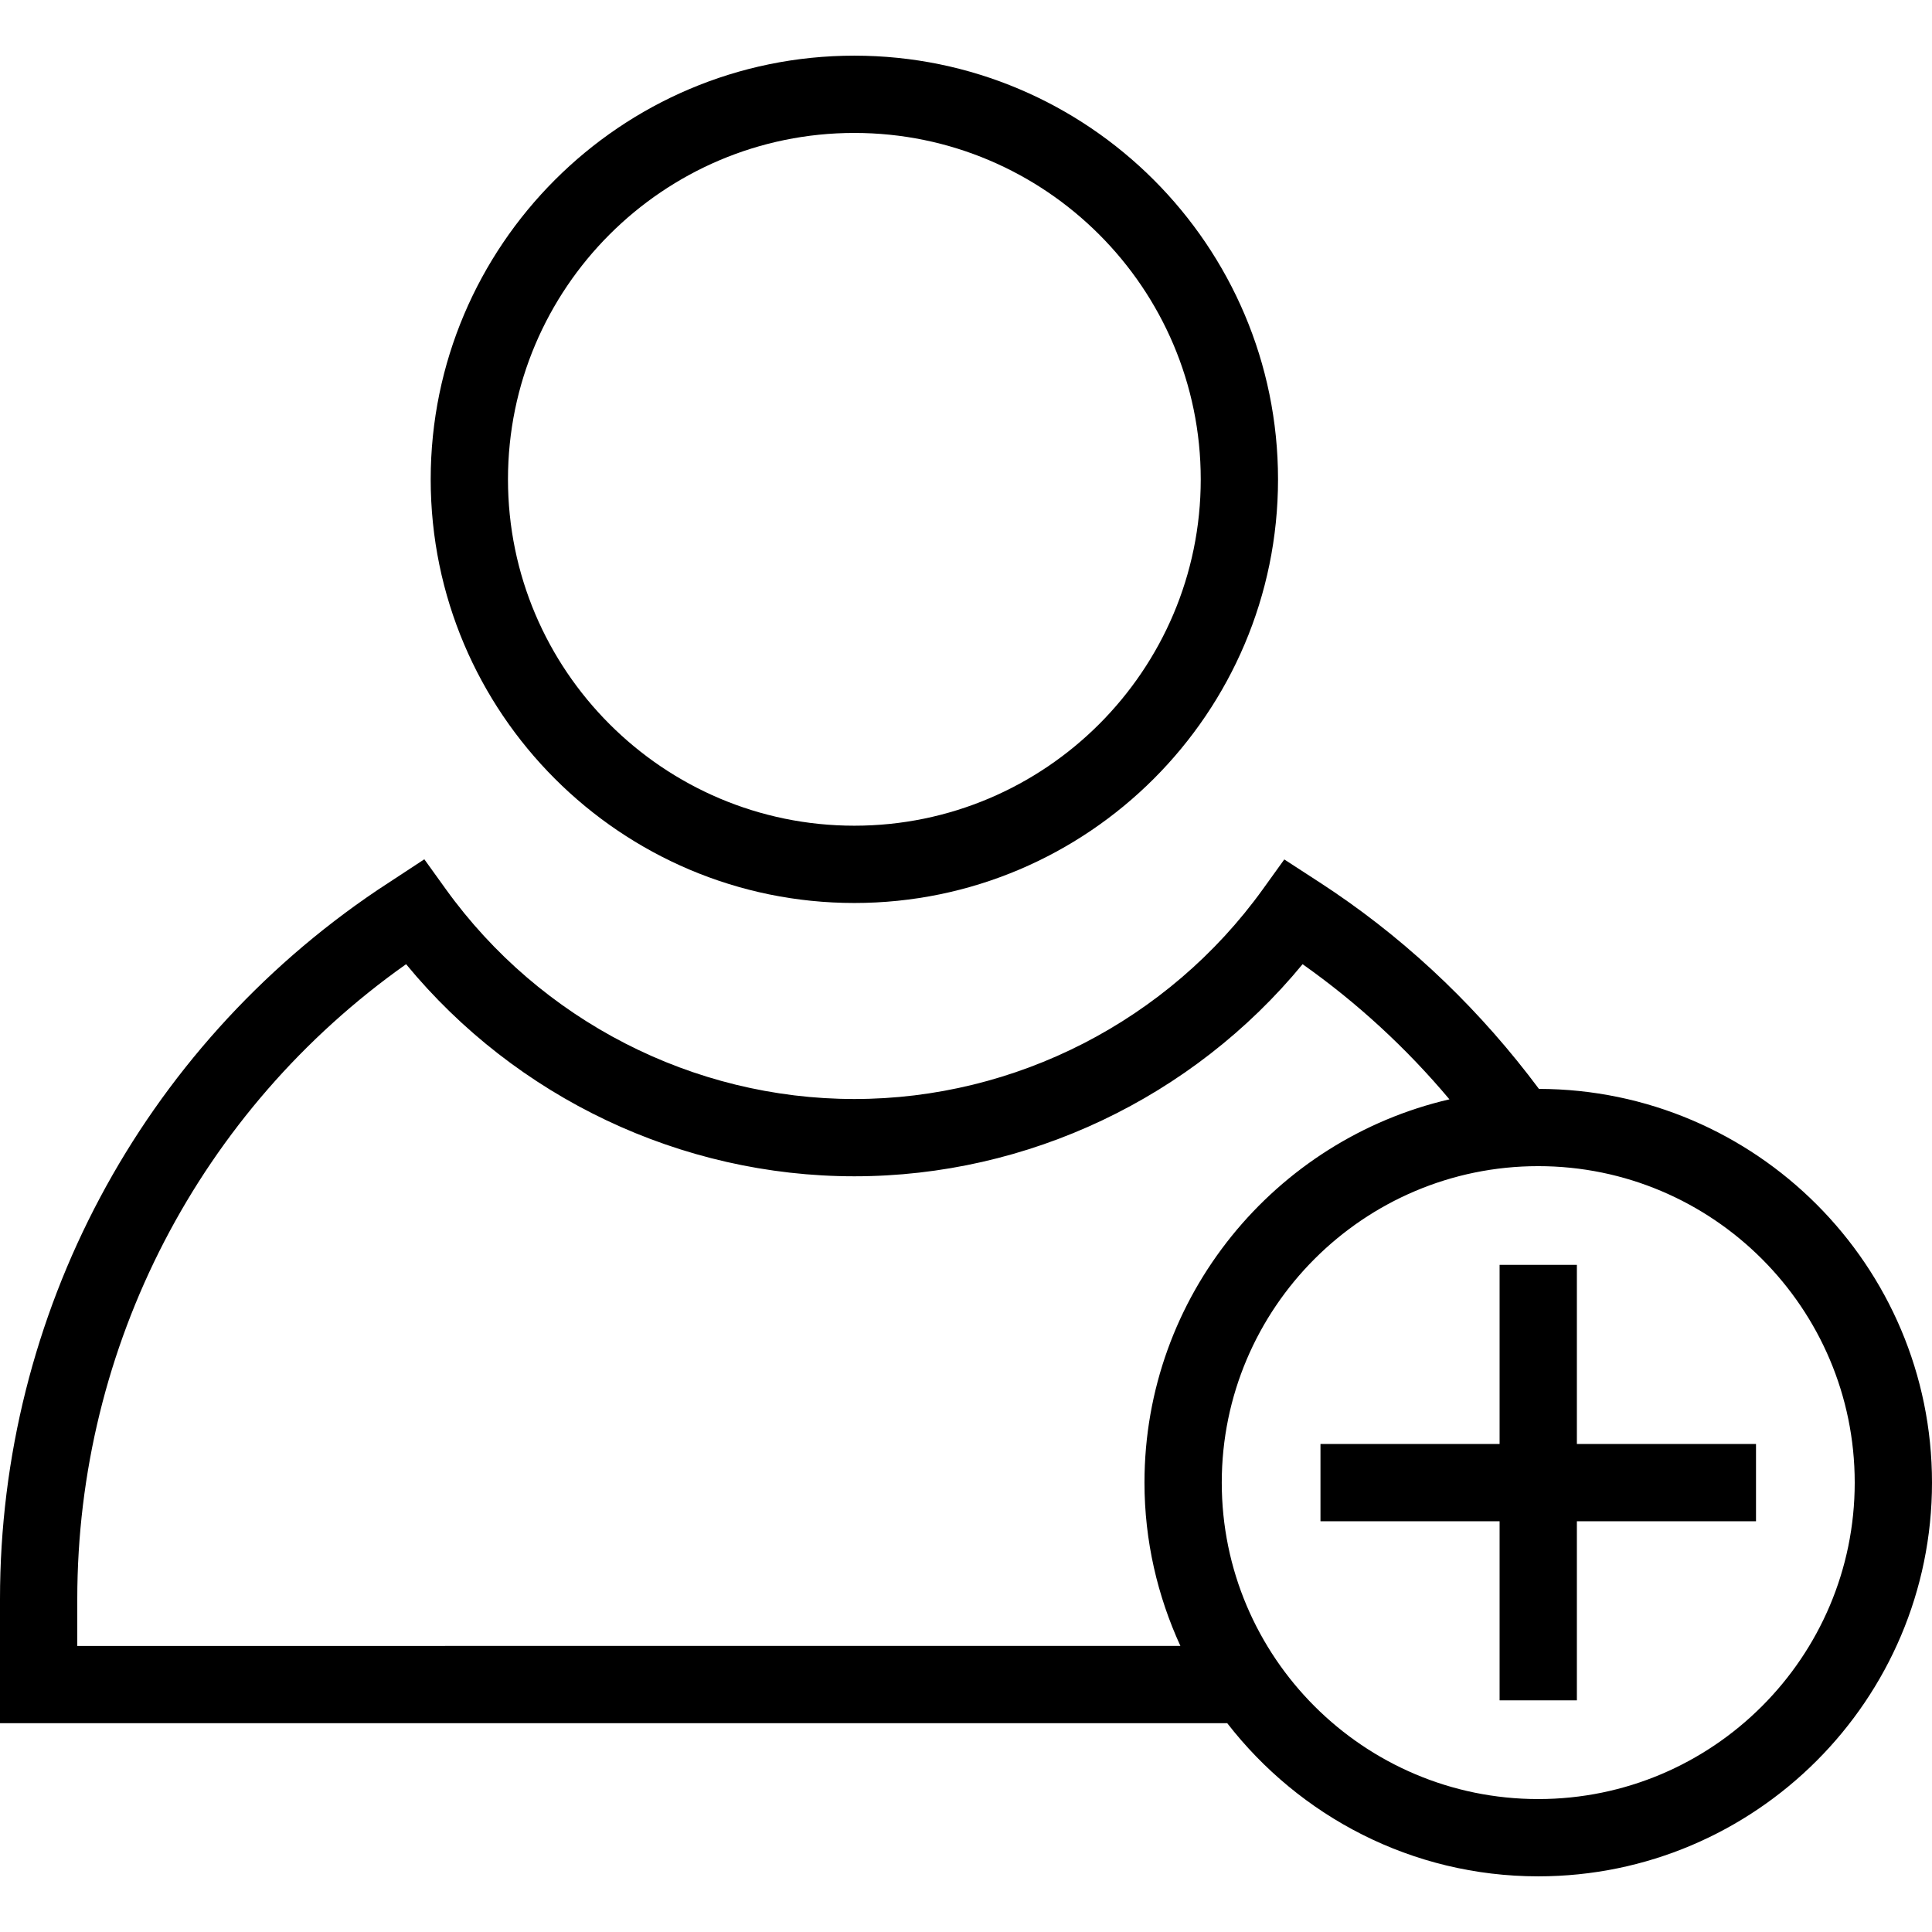 <?xml version="1.0" encoding="iso-8859-1"?>
<!-- Uploaded to: SVG Repo, www.svgrepo.com, Generator: SVG Repo Mixer Tools -->
<svg fill="#000000" height="800px" width="800px" version="1.1" id="Layer_1" xmlns="http://www.w3.org/2000/svg" xmlns:xlink="http://www.w3.org/1999/xlink" 
	 viewBox="0 0 492.308 492.308" xml:space="preserve">
<g>
	<g>
		<polygon points="401.817,367.952 401.817,322.308 382.125,322.308 382.125,367.952 336.481,367.952 336.481,387.644 
			382.125,387.644 382.125,433.279 401.817,433.279 401.817,387.644 447.462,387.644 447.462,367.952 		"/>
	</g>
</g>
<g>
	<g>
		<path d="M392.15,277.471c-14.551-19.507-31.998-36.447-52.15-50.144c-1.615-1.106-4.875-3.221-4.875-3.221L327.26,219
			l-5.481,7.615c-24.096,33.452-63.01,53.433-104.077,53.433c-41.077,0-79.981-19.981-104.077-53.442l-5.5-7.644l-11.904,7.817
			C35.971,267.356,0,334.904,0,407.462v31.644h312.725c18.37,23.685,47.018,39.019,79.246,39.019
			c55.327,0,100.337-45.01,100.337-100.327C492.308,322.531,447.394,277.569,392.15,277.471z M19.692,419.414v-11.952
			c0-64.481,31.231-124.615,83.788-161.769c28,34.01,70.019,54.048,114.221,54.048c44.202,0,86.221-20.038,114.221-54.048
			c13.962,9.87,26.487,21.413,37.421,34.438c-44.448,10.3-77.709,50.132-77.709,97.668c0,14.855,3.332,28.919,9.153,41.615H19.692z
			 M391.971,458.433c-44.471,0-80.644-36.173-80.644-80.635c0-44.471,36.173-80.644,80.644-80.644s80.644,36.173,80.644,80.644
			C472.615,422.26,436.442,458.433,391.971,458.433z"/>
	</g>
</g>
<g>
	<g>
		<path d="M217.702,14.183c-59.529,0-107.952,48.433-107.952,107.962c0,59.529,48.423,107.952,107.952,107.952
			c59.529,0,107.962-48.423,107.962-107.952C325.663,62.615,277.231,14.183,217.702,14.183z M217.702,210.404
			c-48.663,0-88.26-39.596-88.26-88.26c0-48.673,39.596-88.269,88.26-88.269c48.673,0,88.269,39.596,88.269,88.269
			C305.971,170.808,266.375,210.404,217.702,210.404z"/>
	</g>
</g>
</svg>